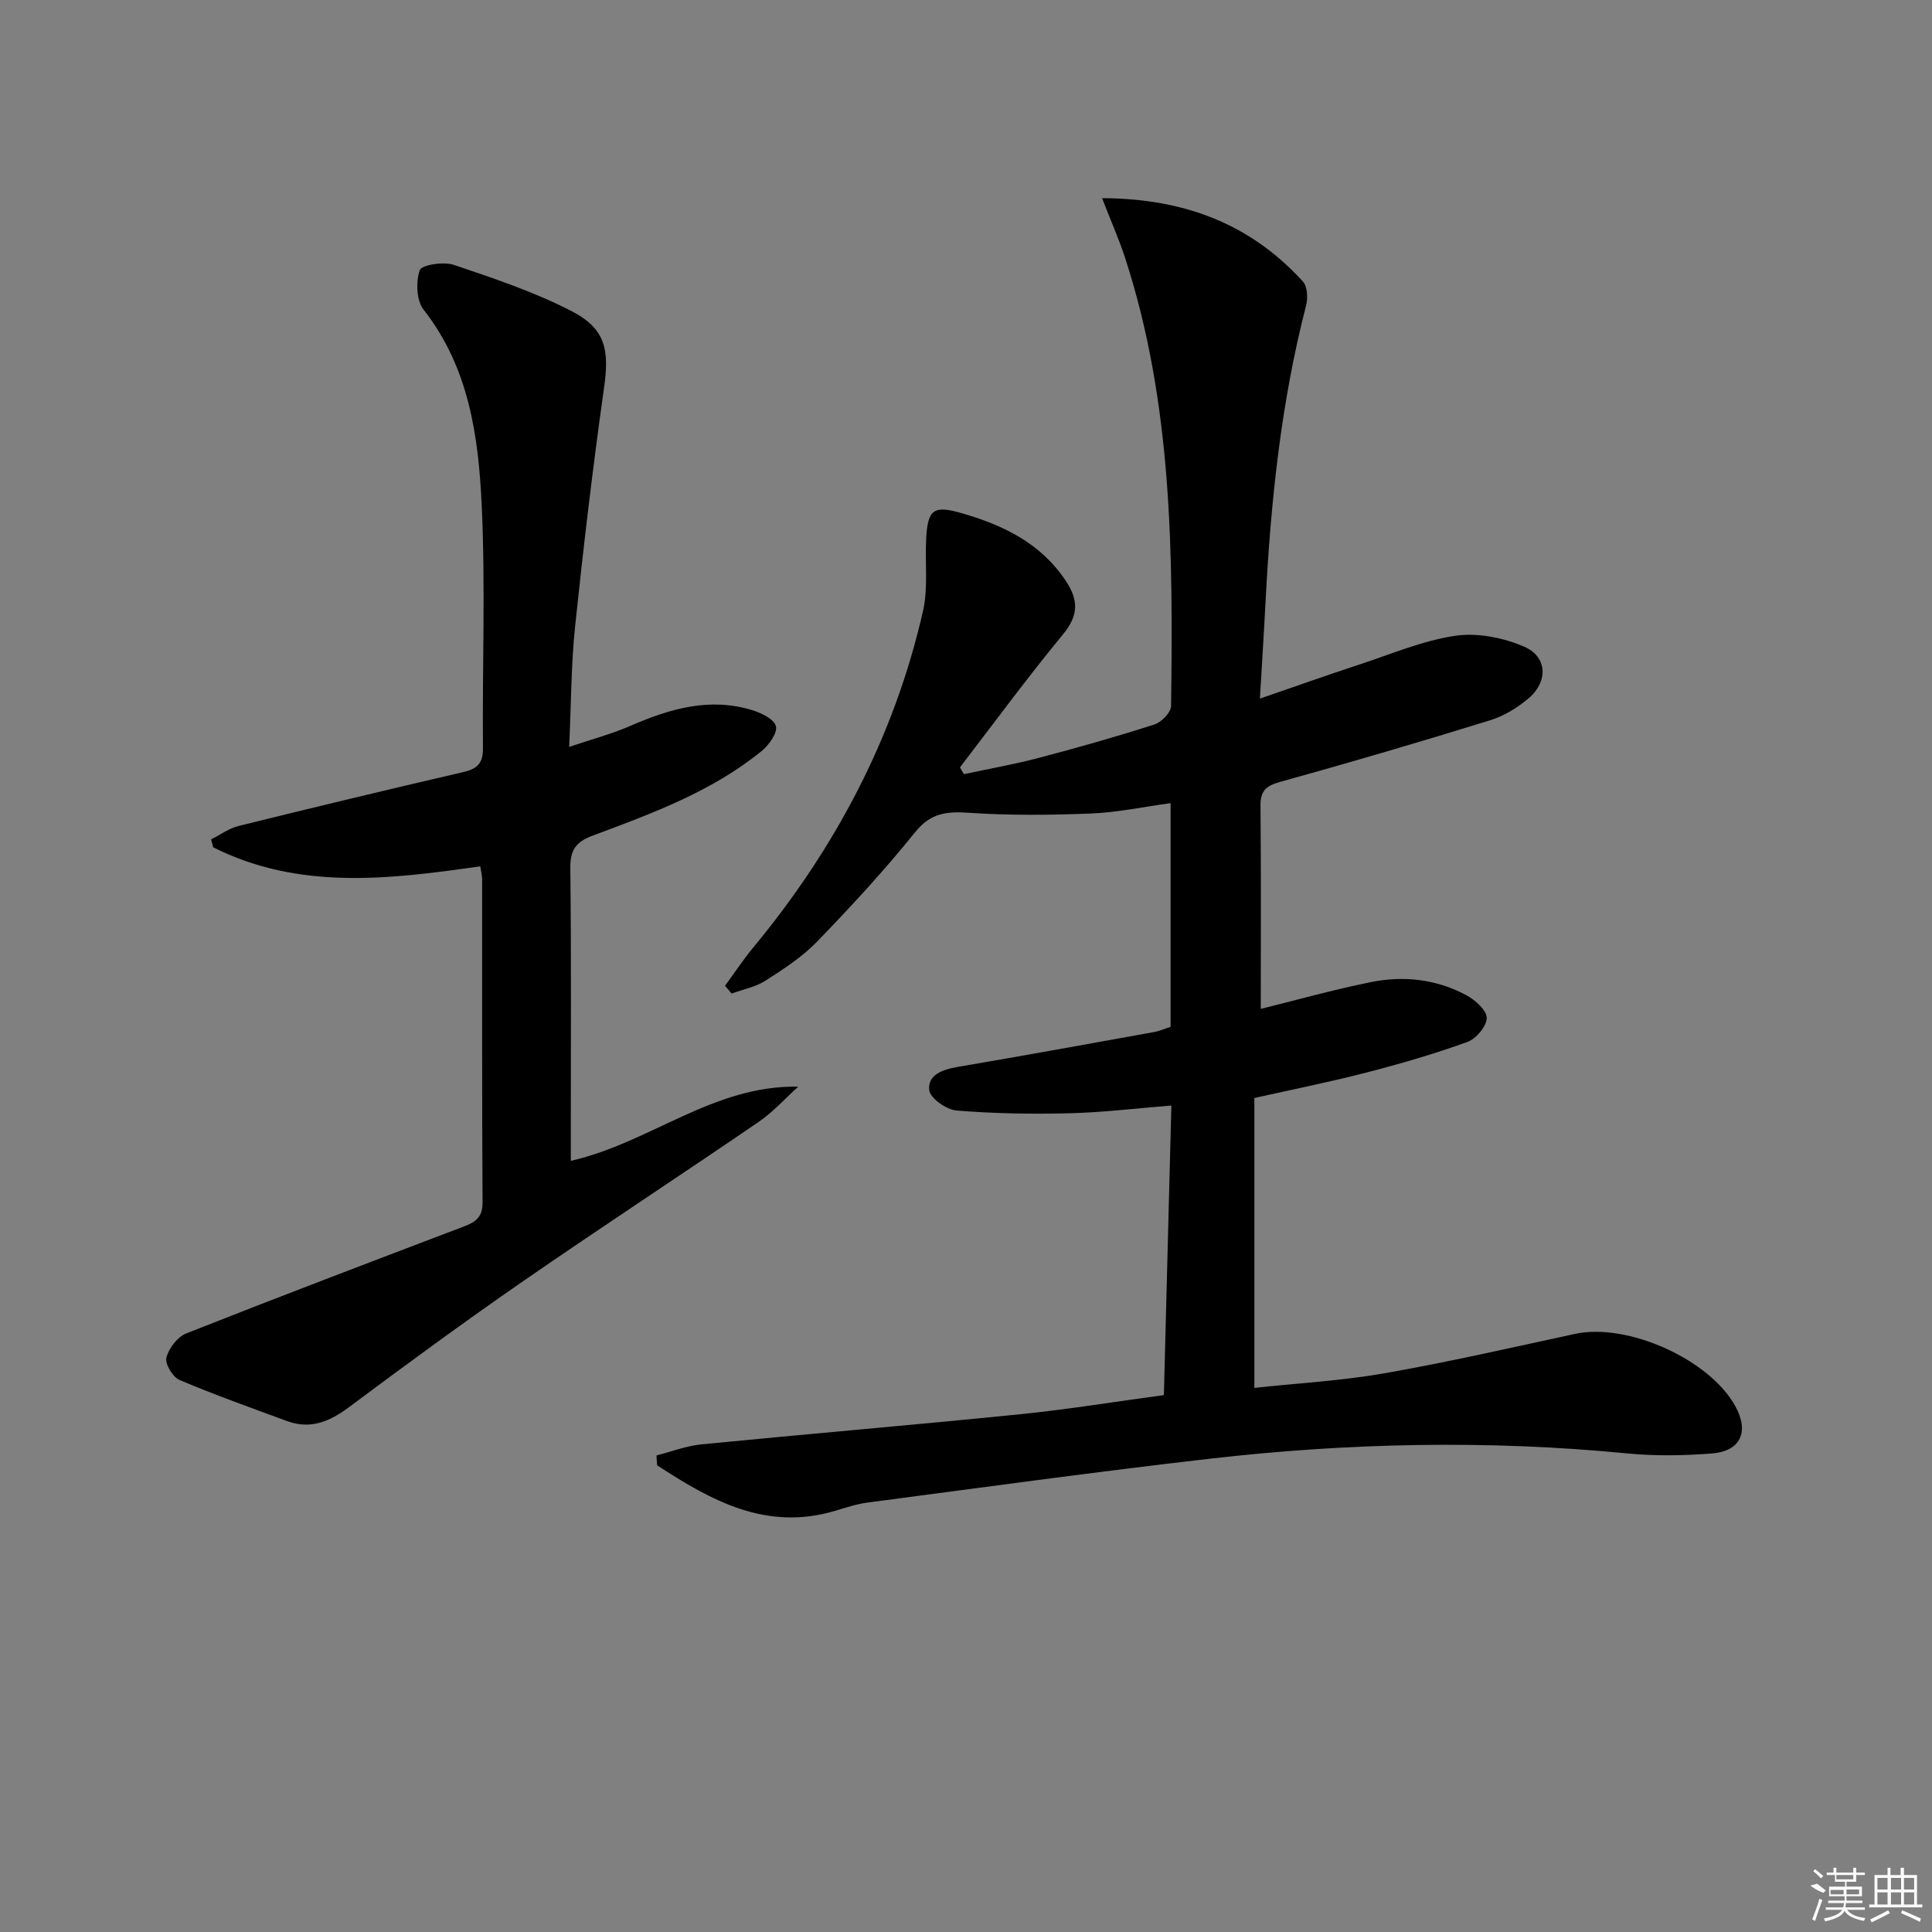 <svg enable-background="new 0 0 400 400" viewBox="0 0 400 400" xmlns="http://www.w3.org/2000/svg"><rect x="0" y="0" width="400" height="400" fill="#808080" stroke="none"/><path d="m135.92 301.33c3.1-.78 6.17-1.98 9.31-2.29 21.99-2.16 44.02-4.02 66.01-6.24 9.74-.98 19.42-2.57 29.73-3.96.51-19.88 1.02-39.58 1.55-59.95-7.34.58-14.22 1.43-21.13 1.6-7.78.19-15.6.07-23.35-.57-2.09-.17-5.45-2.54-5.65-4.2-.37-3.18 2.76-4.29 5.81-4.81 13.57-2.32 27.12-4.77 40.67-7.22 1.13-.2 2.21-.69 3.49-1.09 0-15.35 0-30.63 0-46.32-5.64.77-10.98 1.92-16.36 2.14-8.44.34-16.93.43-25.35-.14-4.62-.31-7.93-.01-11.15 3.98-6.35 7.88-13.24 15.36-20.29 22.65-3.08 3.19-6.94 5.7-10.71 8.12-2.06 1.32-4.66 1.81-7.02 2.68-.46-.54-.92-1.08-1.37-1.62 1.95-2.65 3.76-5.41 5.86-7.94 17.01-20.55 29.19-43.57 35.13-69.65 1.08-4.76.4-9.92.65-14.89.31-6.12 1.51-7.03 7.22-5.4 8.64 2.47 16.46 6.18 21.7 14.06 2.69 4.05 2.62 7.18-.61 11.1-7.38 8.94-14.25 18.32-21.32 27.51.28.47.55.93.83 1.4 5.18-1.11 10.42-2.03 15.54-3.38 8.02-2.11 16.01-4.37 23.91-6.91 1.45-.47 3.42-2.49 3.44-3.82.4-31.28.33-62.55-9.52-92.78-1.29-3.95-2.99-7.77-4.77-12.36 17.18.06 30.79 5.42 41.58 17.25.94 1.03 1.06 3.44.66 4.98-5.18 20.05-7.31 40.51-8.38 61.11-.33 6.44-.75 12.88-1.18 20.27 7.38-2.54 13.91-4.86 20.49-7.02 6.62-2.17 13.17-4.98 19.97-5.99 4.59-.68 9.94.39 14.26 2.26 4.77 2.06 4.99 7.16 1.01 10.6-2.33 2.01-5.19 3.75-8.11 4.65-14.42 4.46-28.91 8.72-43.46 12.75-2.96.82-4.07 1.89-4.04 4.99.14 14.1.06 28.2.06 42 6.79-1.68 14.7-3.89 22.72-5.53 6.83-1.4 13.66-.64 19.88 2.72 1.82.98 4.2 3.12 4.18 4.7-.02 1.72-2.21 4.31-4.02 4.96-6.83 2.47-13.85 4.51-20.89 6.33-7.67 1.98-15.46 3.53-23.2 5.27v60.02c9.23-1 18.19-1.49 26.96-3.03 13.21-2.32 26.3-5.31 39.41-8.15 10.85-2.36 27.87 5.23 33.23 15 2.89 5.26 1.08 9.3-4.9 9.76-5.79.44-11.69.55-17.45-.01-28.94-2.83-57.83-2.2-86.65 1.11-23.58 2.71-47.09 5.96-70.62 9.05-2.29.3-4.53 1.05-6.75 1.71-14.34 4.28-25.72-2.14-36.88-9.42-.06-.66-.1-1.35-.13-2.04z"/><path d="m99.43 179.36c-18.88 2.72-37.59 4.97-55.3-3.94-.14-.55-.28-1.1-.42-1.64 1.9-.95 3.71-2.29 5.72-2.78 15.47-3.83 30.96-7.55 46.48-11.15 2.87-.67 4.11-1.78 4.08-4.93-.15-16.79.53-33.6-.26-50.35-.67-14.27-2.63-28.48-12.03-40.45-1.49-1.9-1.62-5.77-.8-8.18.38-1.1 4.92-1.82 7.03-1.11 8.29 2.79 16.68 5.6 24.42 9.59 7.1 3.67 7.81 8.09 6.71 15.88-2.32 16.41-4.26 32.88-5.99 49.36-.83 7.91-.81 15.9-1.23 24.98 4.82-1.63 8.9-2.71 12.73-4.38 8.1-3.52 16.3-5.93 25.1-3.25 1.91.58 4.57 1.85 4.97 3.32.37 1.38-1.42 3.91-2.91 5.13-10.35 8.44-22.74 12.96-35.03 17.55-3.58 1.34-4.66 3.04-4.62 6.8.21 18.33.1 36.66.1 54.99v5.54c16.39-3.71 29.44-15.7 47.09-15.36-2.74 2.47-5.24 5.28-8.26 7.34-16.19 11.07-32.61 21.81-48.74 32.96-12.18 8.42-24.12 17.18-35.99 26.04-4.03 3.01-8.01 4.69-12.9 2.88-7.44-2.75-14.93-5.4-22.23-8.5-1.39-.59-3.03-3.35-2.7-4.62.5-1.93 2.29-4.29 4.11-5.01 19.12-7.56 38.34-14.86 57.56-22.17 2.37-.9 3.81-1.94 3.79-4.94-.14-22.33-.07-44.66-.09-66.99-.02-.79-.24-1.6-.39-2.61z"/><g fill="#fafafa"><path d="m374.8 390.4 1.4-.4c.7.5 1.3 1 1.8 1.4l-.5.5c-1.5-.6-2.1-1.1-2.7-1.5zm1 7.3-.6-.3c.5-1.4 1.1-2.8 1.5-4.3.2.1.4.2.6.3-.5 1.3-1 2.8-1.5 4.3zm-.4-10.3.4-.4c.4.3 1 .8 1.7 1.4l-.5.5c-.4-.5-1-1-1.6-1.5zm2.5.3h1.7v-1h.6v1h3.5v-1h.6v1h1.8v.5h-1.8v1.4h-2v1h3.2v2h-3.2v.9h3.3v.5h-3.4c0 .3-.1.6-.1.9h4v.5h-3.7c.7.9 1.9 1.5 3.8 1.7-.1.2-.2.4-.3.6-2.1-.4-3.5-1.1-4-2.1-.4 1-1.8 1.7-4 2.2-.1-.2-.2-.4-.3-.6 2.1-.4 3.4-1 3.8-1.8h-3.4v-.5h3.6c.1-.3.1-.6.2-.9h-3.3v-.5h3.4c0-.3 0-.6 0-.9h-3.2v-2h3.3v-1h-2.1v-1.4h-1.7v-.5zm1.1 3.5v1h2.7c0-.3 0-.4 0-.4 0-.1 0-.2 0-.2 0-.1 0-.2 0-.3h-2.7zm1.2-3v.9h3.5v-.9zm4.7 3h-2.6v.6.4h2.6z"/><path d="m393.6 386.7h.6v1.5h2.7v6.1h1.1v.6h-11v-.6h1.1v-6.1h2.7v-1.5h.6v1.5h2.1v-1.5zm-2.7 8.8.4.6c-1.2.6-2.5 1.3-3.8 1.9-.1-.2-.2-.4-.3-.6 1.2-.6 2.5-1.2 3.7-1.9zm-2.2-6.7v2.4h2.1v-2.4zm0 3v2.5h2.1v-2.5zm2.8-3v2.4h2.1v-2.4zm0 3v2.5h2.1v-2.5zm6 6.1c-1.4-.7-2.7-1.3-3.9-1.8l.2-.6c1.5.6 2.7 1.2 3.9 1.7zm-1.2-9.1h-2.1v2.4h2.1zm-2.1 3v2.5h2.1v-2.5z"/></g></svg>
